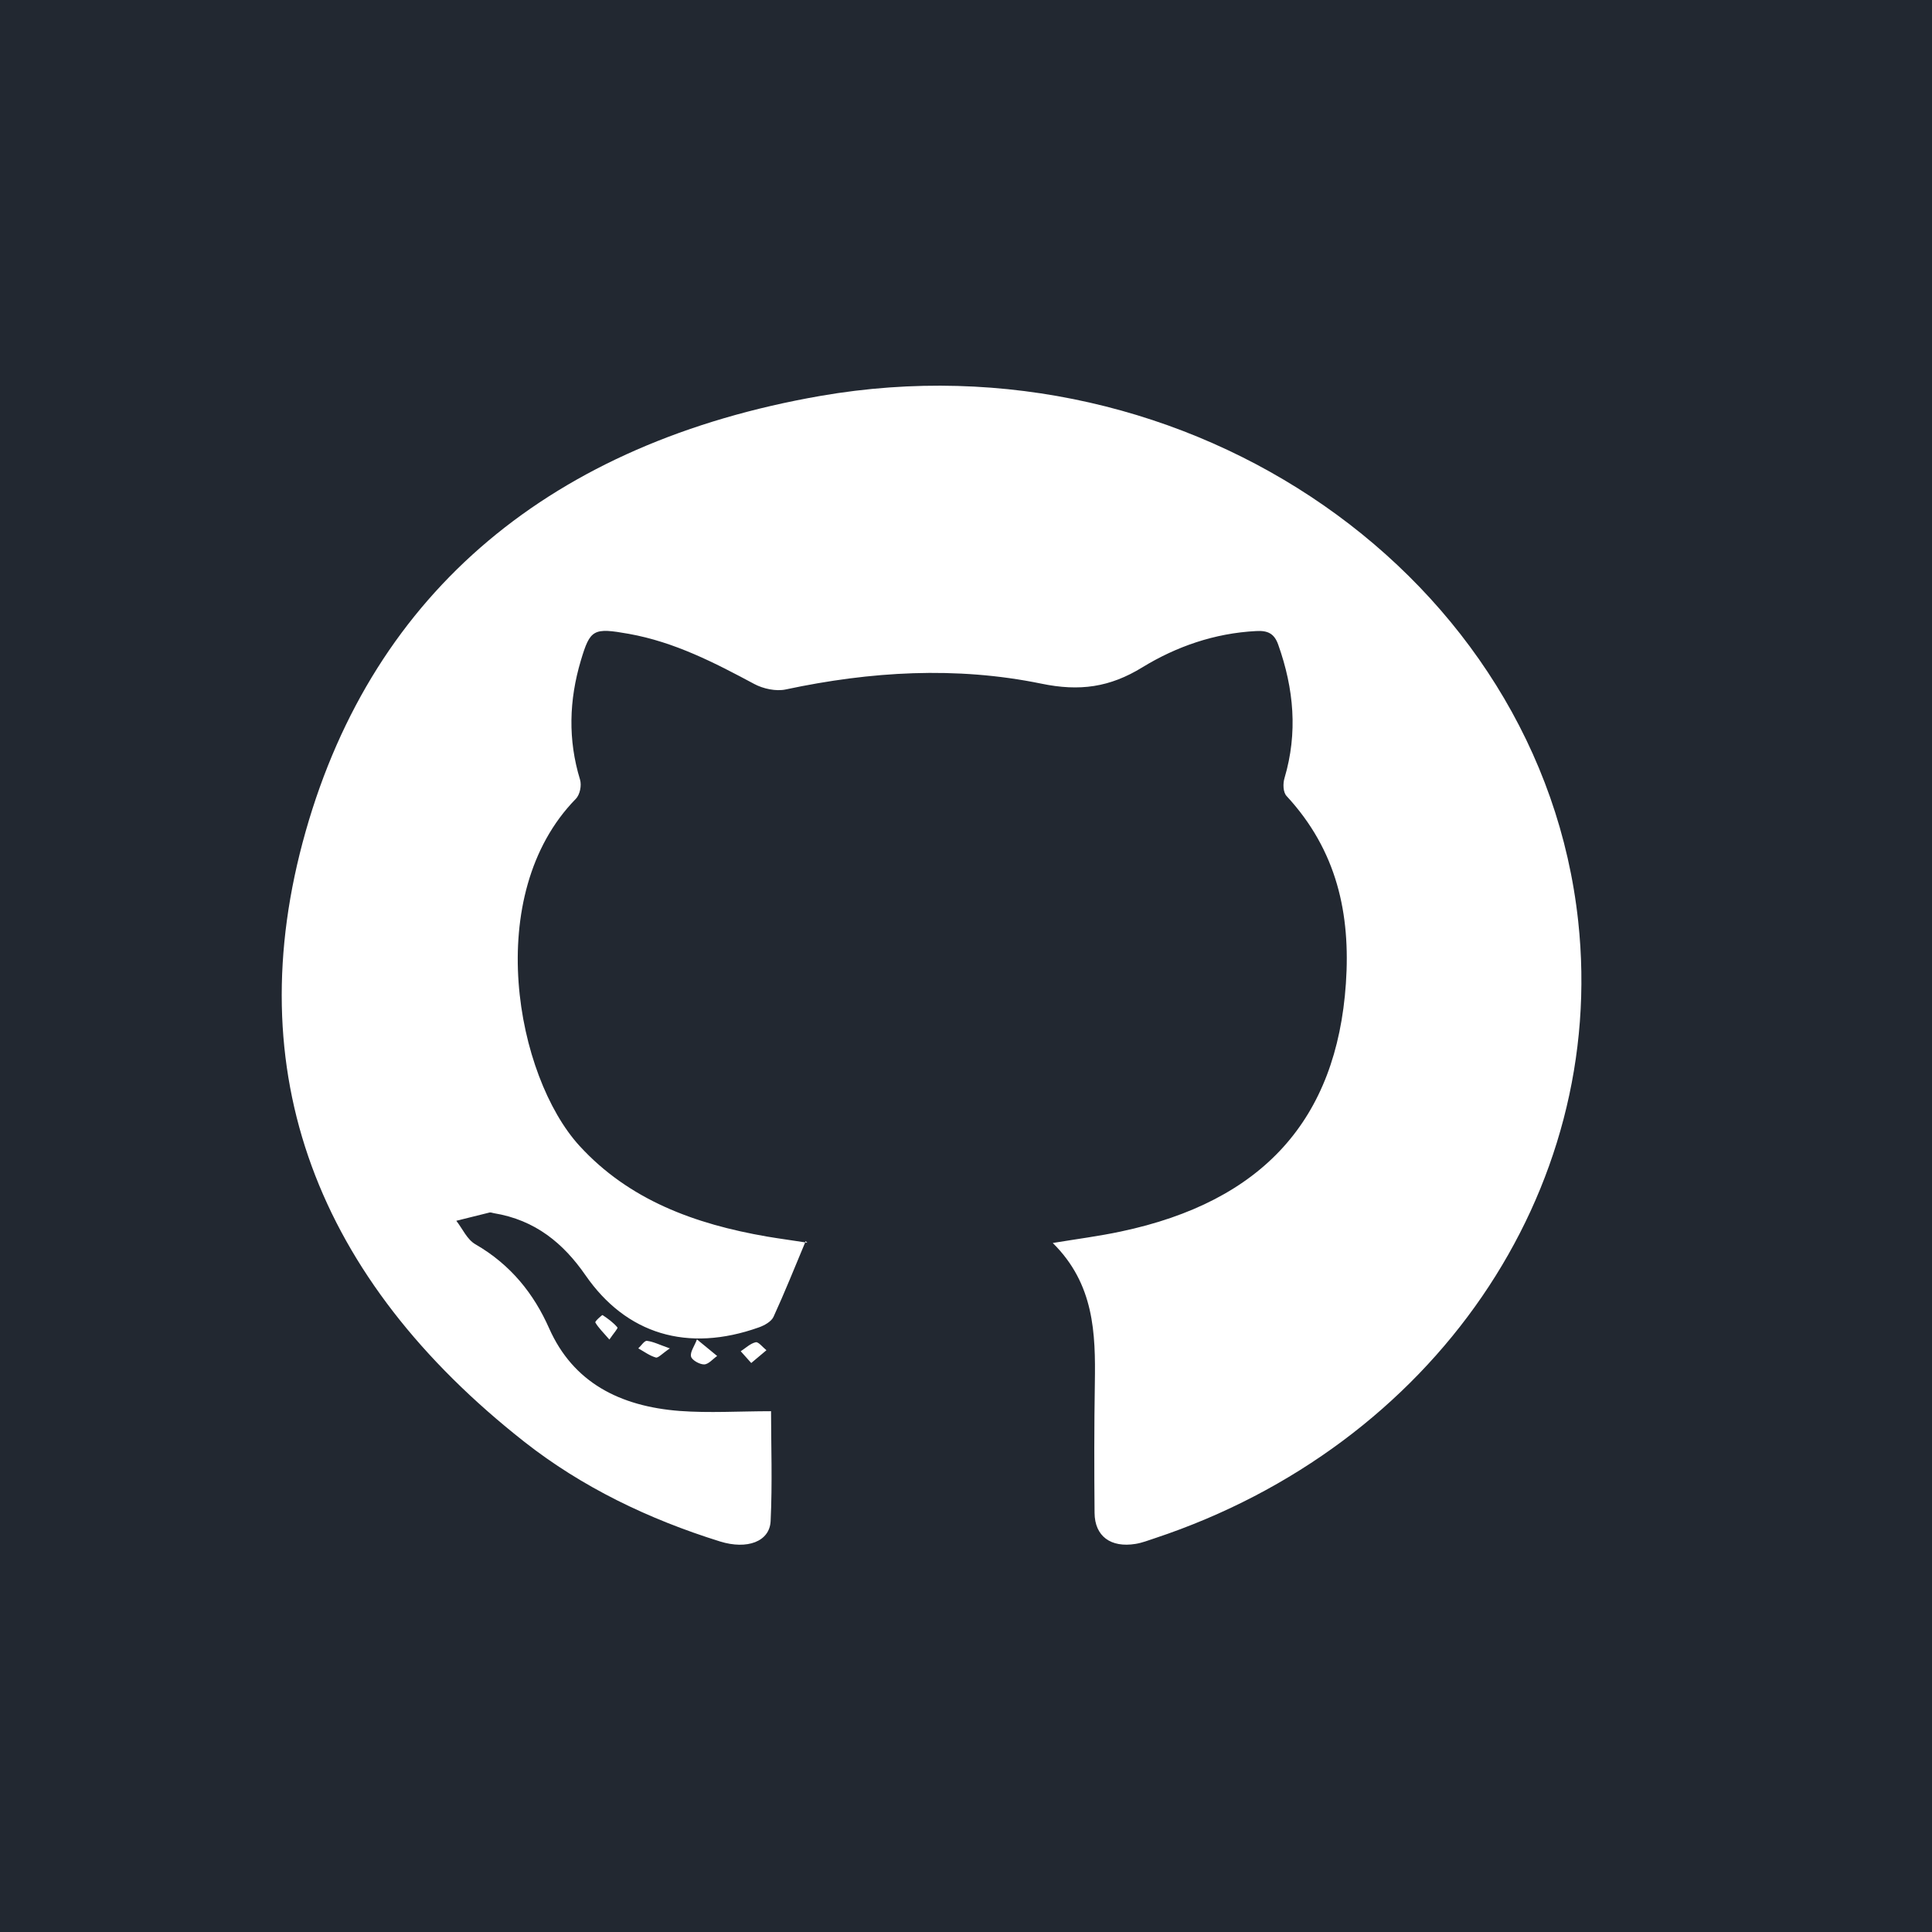 <svg width="55" height="55" viewBox="0 0 55 55" fill="none" xmlns="http://www.w3.org/2000/svg">
<path d="M0 0H55V55H0V0Z" fill="#222831"/>
<path d="M32.877 43.79C32.697 43.849 32.515 43.921 32.33 43.951C31.62 44.068 31.165 43.733 31.16 43.069C31.149 41.836 31.148 40.605 31.168 39.372C31.19 37.954 31.152 36.554 29.97 35.385C30.672 35.27 31.296 35.189 31.907 35.059C35.952 34.205 38.051 31.869 38.315 27.995C38.45 26.023 38.063 24.215 36.628 22.663C36.524 22.554 36.519 22.306 36.568 22.147C36.948 20.863 36.835 19.609 36.389 18.354C36.279 18.041 36.097 17.944 35.758 17.965C34.571 18.026 33.483 18.409 32.523 18.996C31.599 19.565 30.738 19.69 29.639 19.461C27.218 18.965 24.783 19.113 22.369 19.627C22.095 19.687 21.727 19.608 21.477 19.474C20.343 18.867 19.209 18.279 17.901 18.044C16.89 17.865 16.802 17.911 16.535 18.805C16.199 19.933 16.166 21.06 16.512 22.193C16.562 22.358 16.511 22.623 16.39 22.744C13.715 25.481 14.691 30.645 16.498 32.621C17.904 34.157 19.769 34.846 21.84 35.203C22.201 35.264 22.561 35.311 22.922 35.368C22.613 36.106 22.335 36.803 22.02 37.488C21.959 37.621 21.763 37.732 21.603 37.788C19.573 38.511 17.827 37.983 16.664 36.298C16.041 35.4 15.243 34.73 14.055 34.536C14.017 34.53 13.979 34.512 13.944 34.516C13.625 34.593 13.308 34.674 12.99 34.753C13.169 34.981 13.296 35.288 13.537 35.424C14.544 36.006 15.2 36.836 15.633 37.815C16.315 39.351 17.636 40.035 19.351 40.167C20.188 40.229 21.033 40.175 21.95 40.174C21.951 41.128 21.99 42.218 21.938 43.302C21.911 43.887 21.27 44.121 20.5 43.883C18.46 43.247 16.568 42.334 14.933 41.05C9.031 36.41 6.751 30.539 8.703 23.663C10.649 16.808 15.737 12.6 23.349 11.272C33.883 9.439 43.871 16.445 44.928 26.225C45.763 33.935 40.808 41.156 32.877 43.79ZM22.935 35.332C22.928 35.345 22.924 35.355 22.918 35.368C22.937 35.371 22.956 35.374 22.976 35.377C22.99 35.378 23.003 35.402 22.935 35.332ZM18.171 38.385C18.336 38.477 18.493 38.595 18.671 38.646C18.736 38.665 18.857 38.529 19.069 38.386C18.774 38.283 18.6 38.193 18.416 38.171C18.345 38.163 18.253 38.31 18.171 38.385ZM19.673 38.619C19.697 38.719 19.916 38.844 20.045 38.842C20.17 38.84 20.291 38.689 20.416 38.602C20.302 38.508 20.189 38.416 19.841 38.13C19.766 38.329 19.641 38.49 19.673 38.619ZM21.514 38.211C21.359 38.245 21.228 38.377 21.087 38.467C21.17 38.562 21.253 38.651 21.386 38.802C21.569 38.648 21.694 38.542 21.819 38.438C21.714 38.355 21.592 38.194 21.514 38.211ZM16.948 37.648C17.034 37.797 17.167 37.925 17.348 38.134C17.468 37.954 17.599 37.816 17.576 37.788C17.461 37.651 17.306 37.539 17.153 37.437C17.143 37.429 16.93 37.616 16.948 37.648Z" fill="white"/>
</svg>
